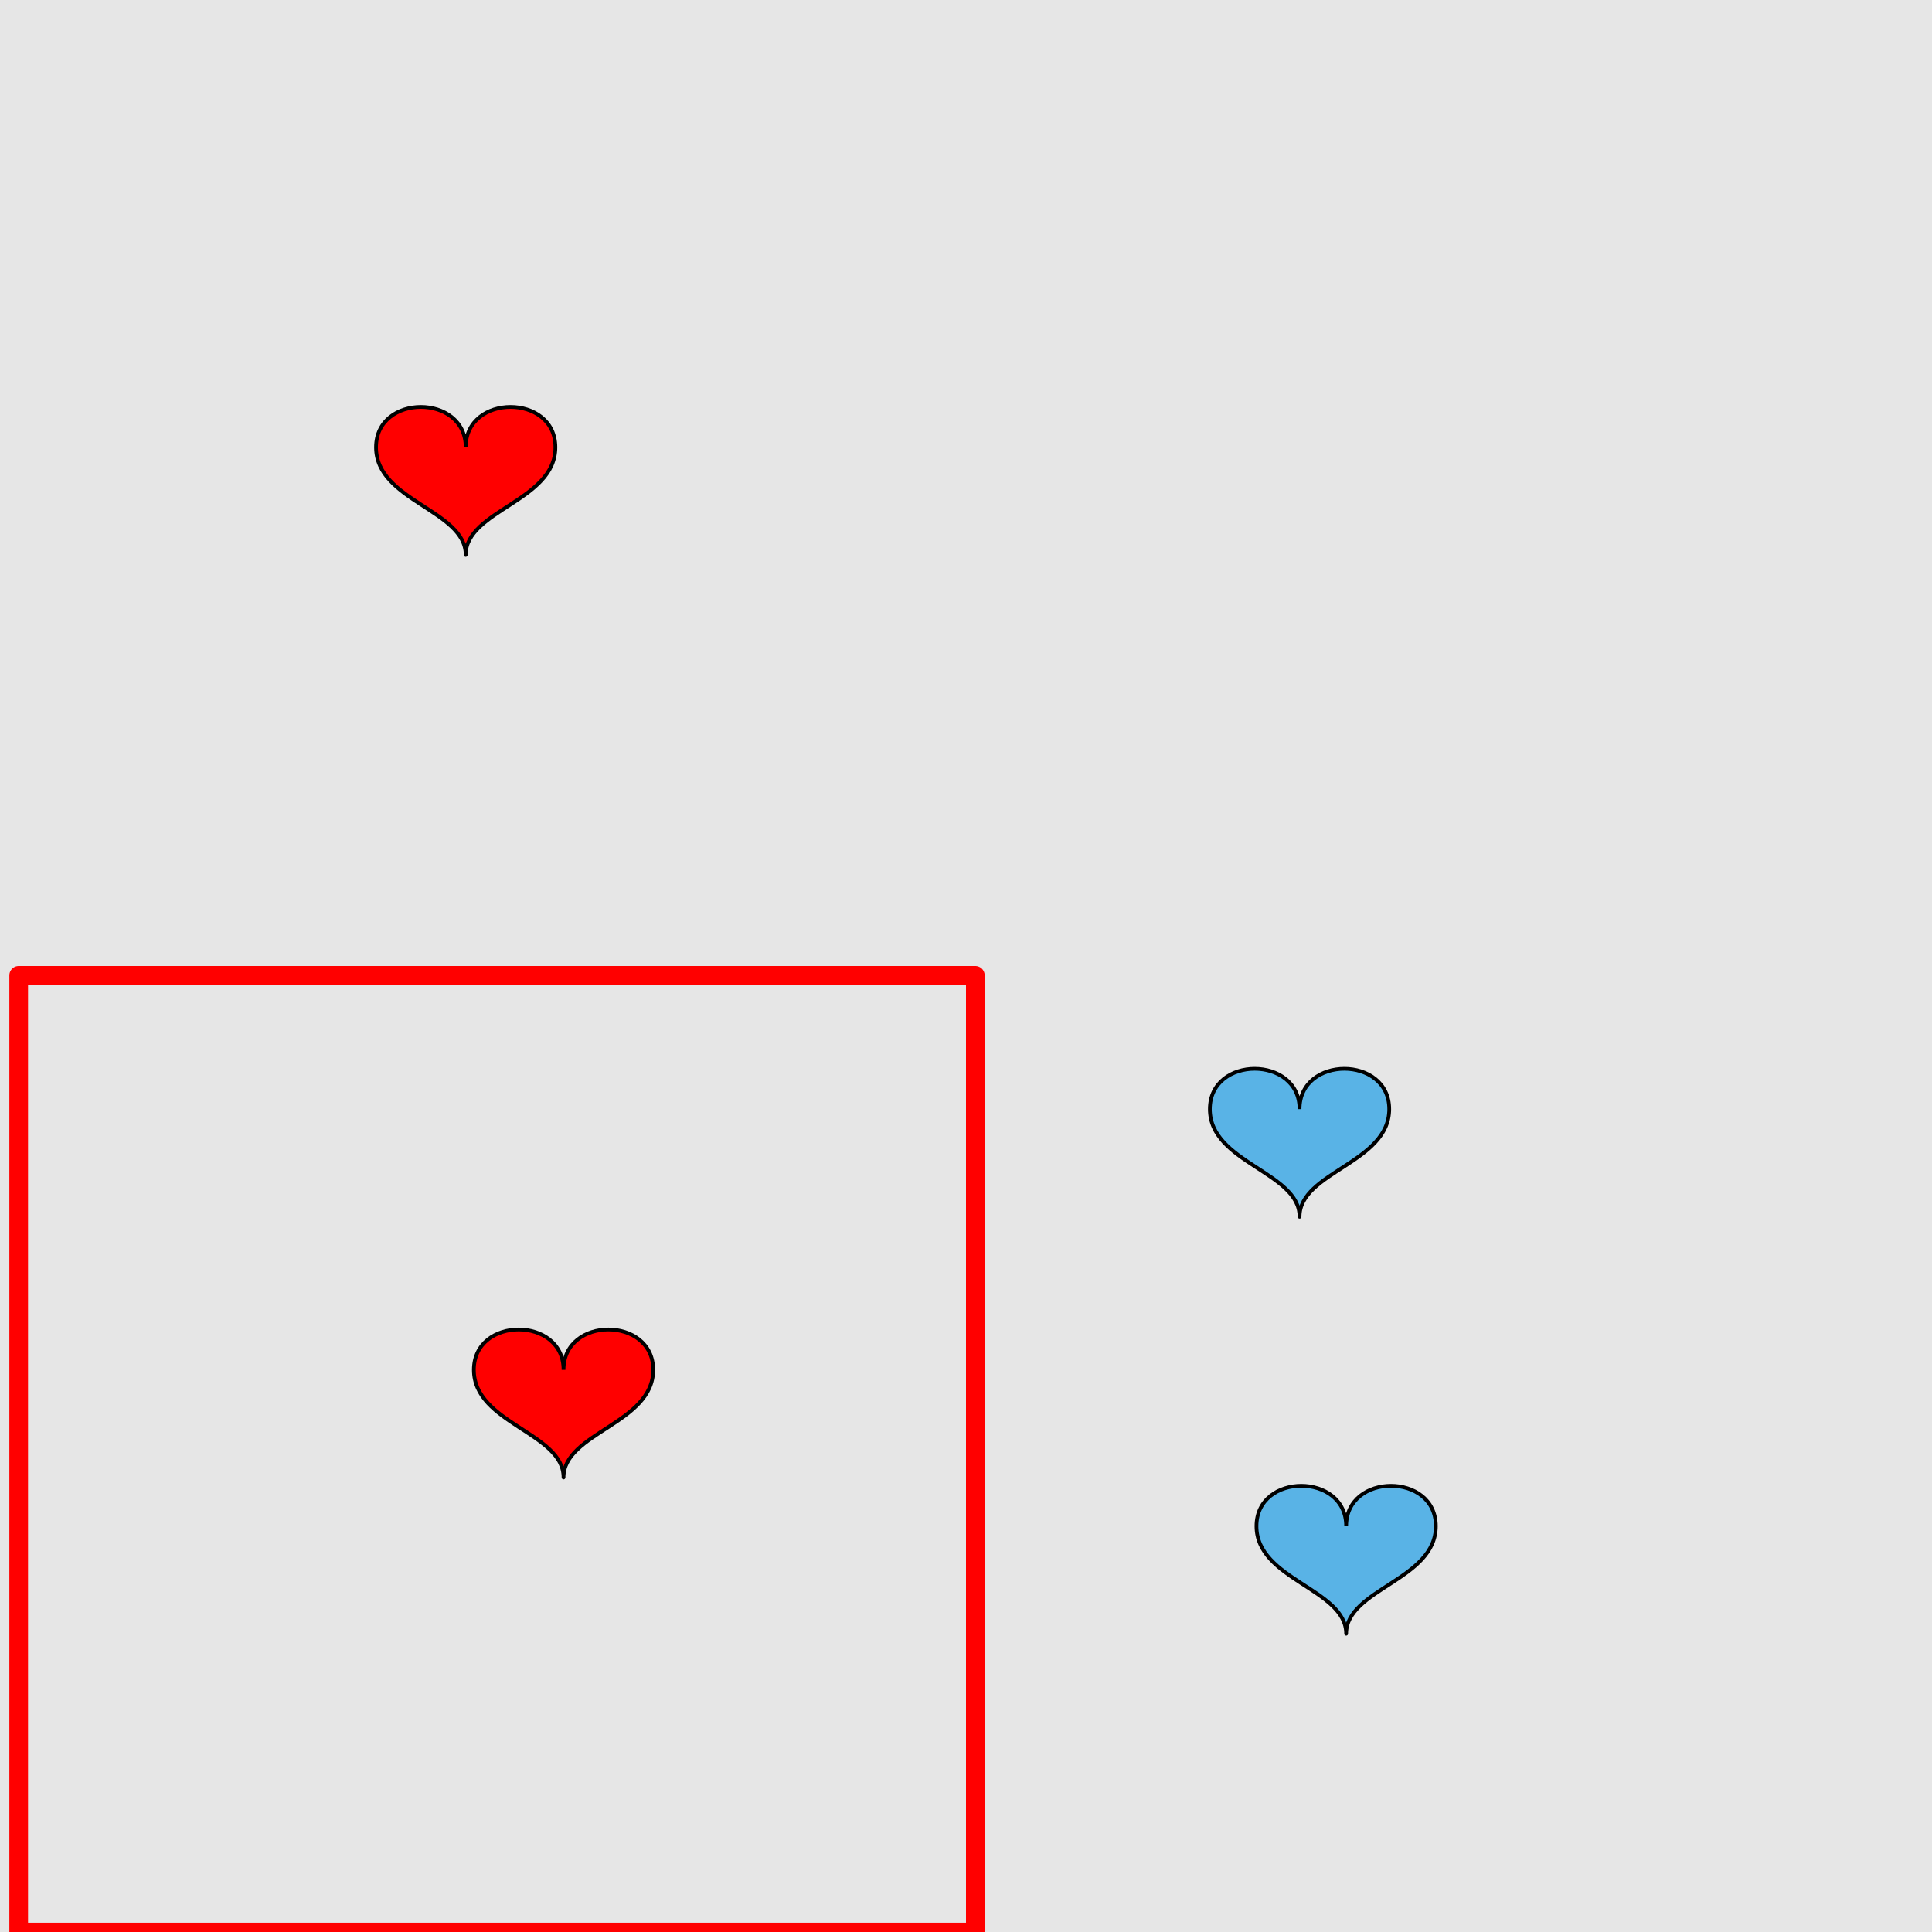 <?xml version="1.0" encoding="UTF-8"?>
<svg xmlns="http://www.w3.org/2000/svg" xmlns:xlink="http://www.w3.org/1999/xlink" width="517pt" height="517pt" viewBox="0 0 517 517" version="1.1">
<g id="surface1076">
<rect x="0" y="0" width="517" height="517" style="fill:rgb(90%,90%,90%);fill-opacity:1;stroke:none;"/>
<path style="fill:none;stroke-width:5;stroke-linecap:butt;stroke-linejoin:round;stroke:rgb(100%,0%,0%);stroke-opacity:1;stroke-miterlimit:10;" d="M 5 261 L 261 261 L 261 517 L 5 517 Z M 5 261 "/>
<path style="fill-rule:nonzero;fill:rgb(100%,0%,0%);fill-opacity:1;stroke-width:1;stroke-linecap:butt;stroke-linejoin:round;stroke:rgb(0%,0%,0%);stroke-opacity:1;stroke-miterlimit:10;" d="M 150.801 366.57 C 150.801 352.172 126.801 352.172 126.801 366.57 C 126.801 380.973 150.801 383.371 150.801 395.371 C 150.801 383.371 174.801 380.973 174.801 366.57 C 174.801 352.172 150.801 352.172 150.801 366.57 "/>
<path style="fill-rule:nonzero;fill:rgb(35%,70%,90%);fill-opacity:1;stroke-width:1;stroke-linecap:butt;stroke-linejoin:round;stroke:rgb(0%,0%,0%);stroke-opacity:1;stroke-miterlimit:10;" d="M 360.23 408.391 C 360.23 393.992 336.23 393.992 336.23 408.391 C 336.23 422.789 360.23 425.191 360.23 437.191 C 360.23 425.191 384.23 422.789 384.23 408.391 C 384.23 393.992 360.23 393.992 360.23 408.391 "/>
<path style="fill-rule:nonzero;fill:rgb(35%,70%,90%);fill-opacity:1;stroke-width:1;stroke-linecap:butt;stroke-linejoin:round;stroke:rgb(0%,0%,0%);stroke-opacity:1;stroke-miterlimit:10;" d="M 347.758 296.801 C 347.758 282.402 323.758 282.402 323.758 296.801 C 323.758 311.203 347.758 313.602 347.758 325.602 C 347.758 313.602 371.758 311.203 371.758 296.801 C 371.758 282.402 347.758 282.402 347.758 296.801 "/>
<path style="fill-rule:nonzero;fill:rgb(100%,0%,0%);fill-opacity:1;stroke-width:1;stroke-linecap:butt;stroke-linejoin:round;stroke:rgb(0%,0%,0%);stroke-opacity:1;stroke-miterlimit:10;" d="M 124.621 119.695 C 124.621 105.297 100.621 105.297 100.621 119.695 C 100.621 134.098 124.621 136.496 124.621 148.496 C 124.621 136.496 148.621 134.098 148.621 119.695 C 148.621 105.297 124.621 105.297 124.621 119.695 "/>
</g>
</svg>
